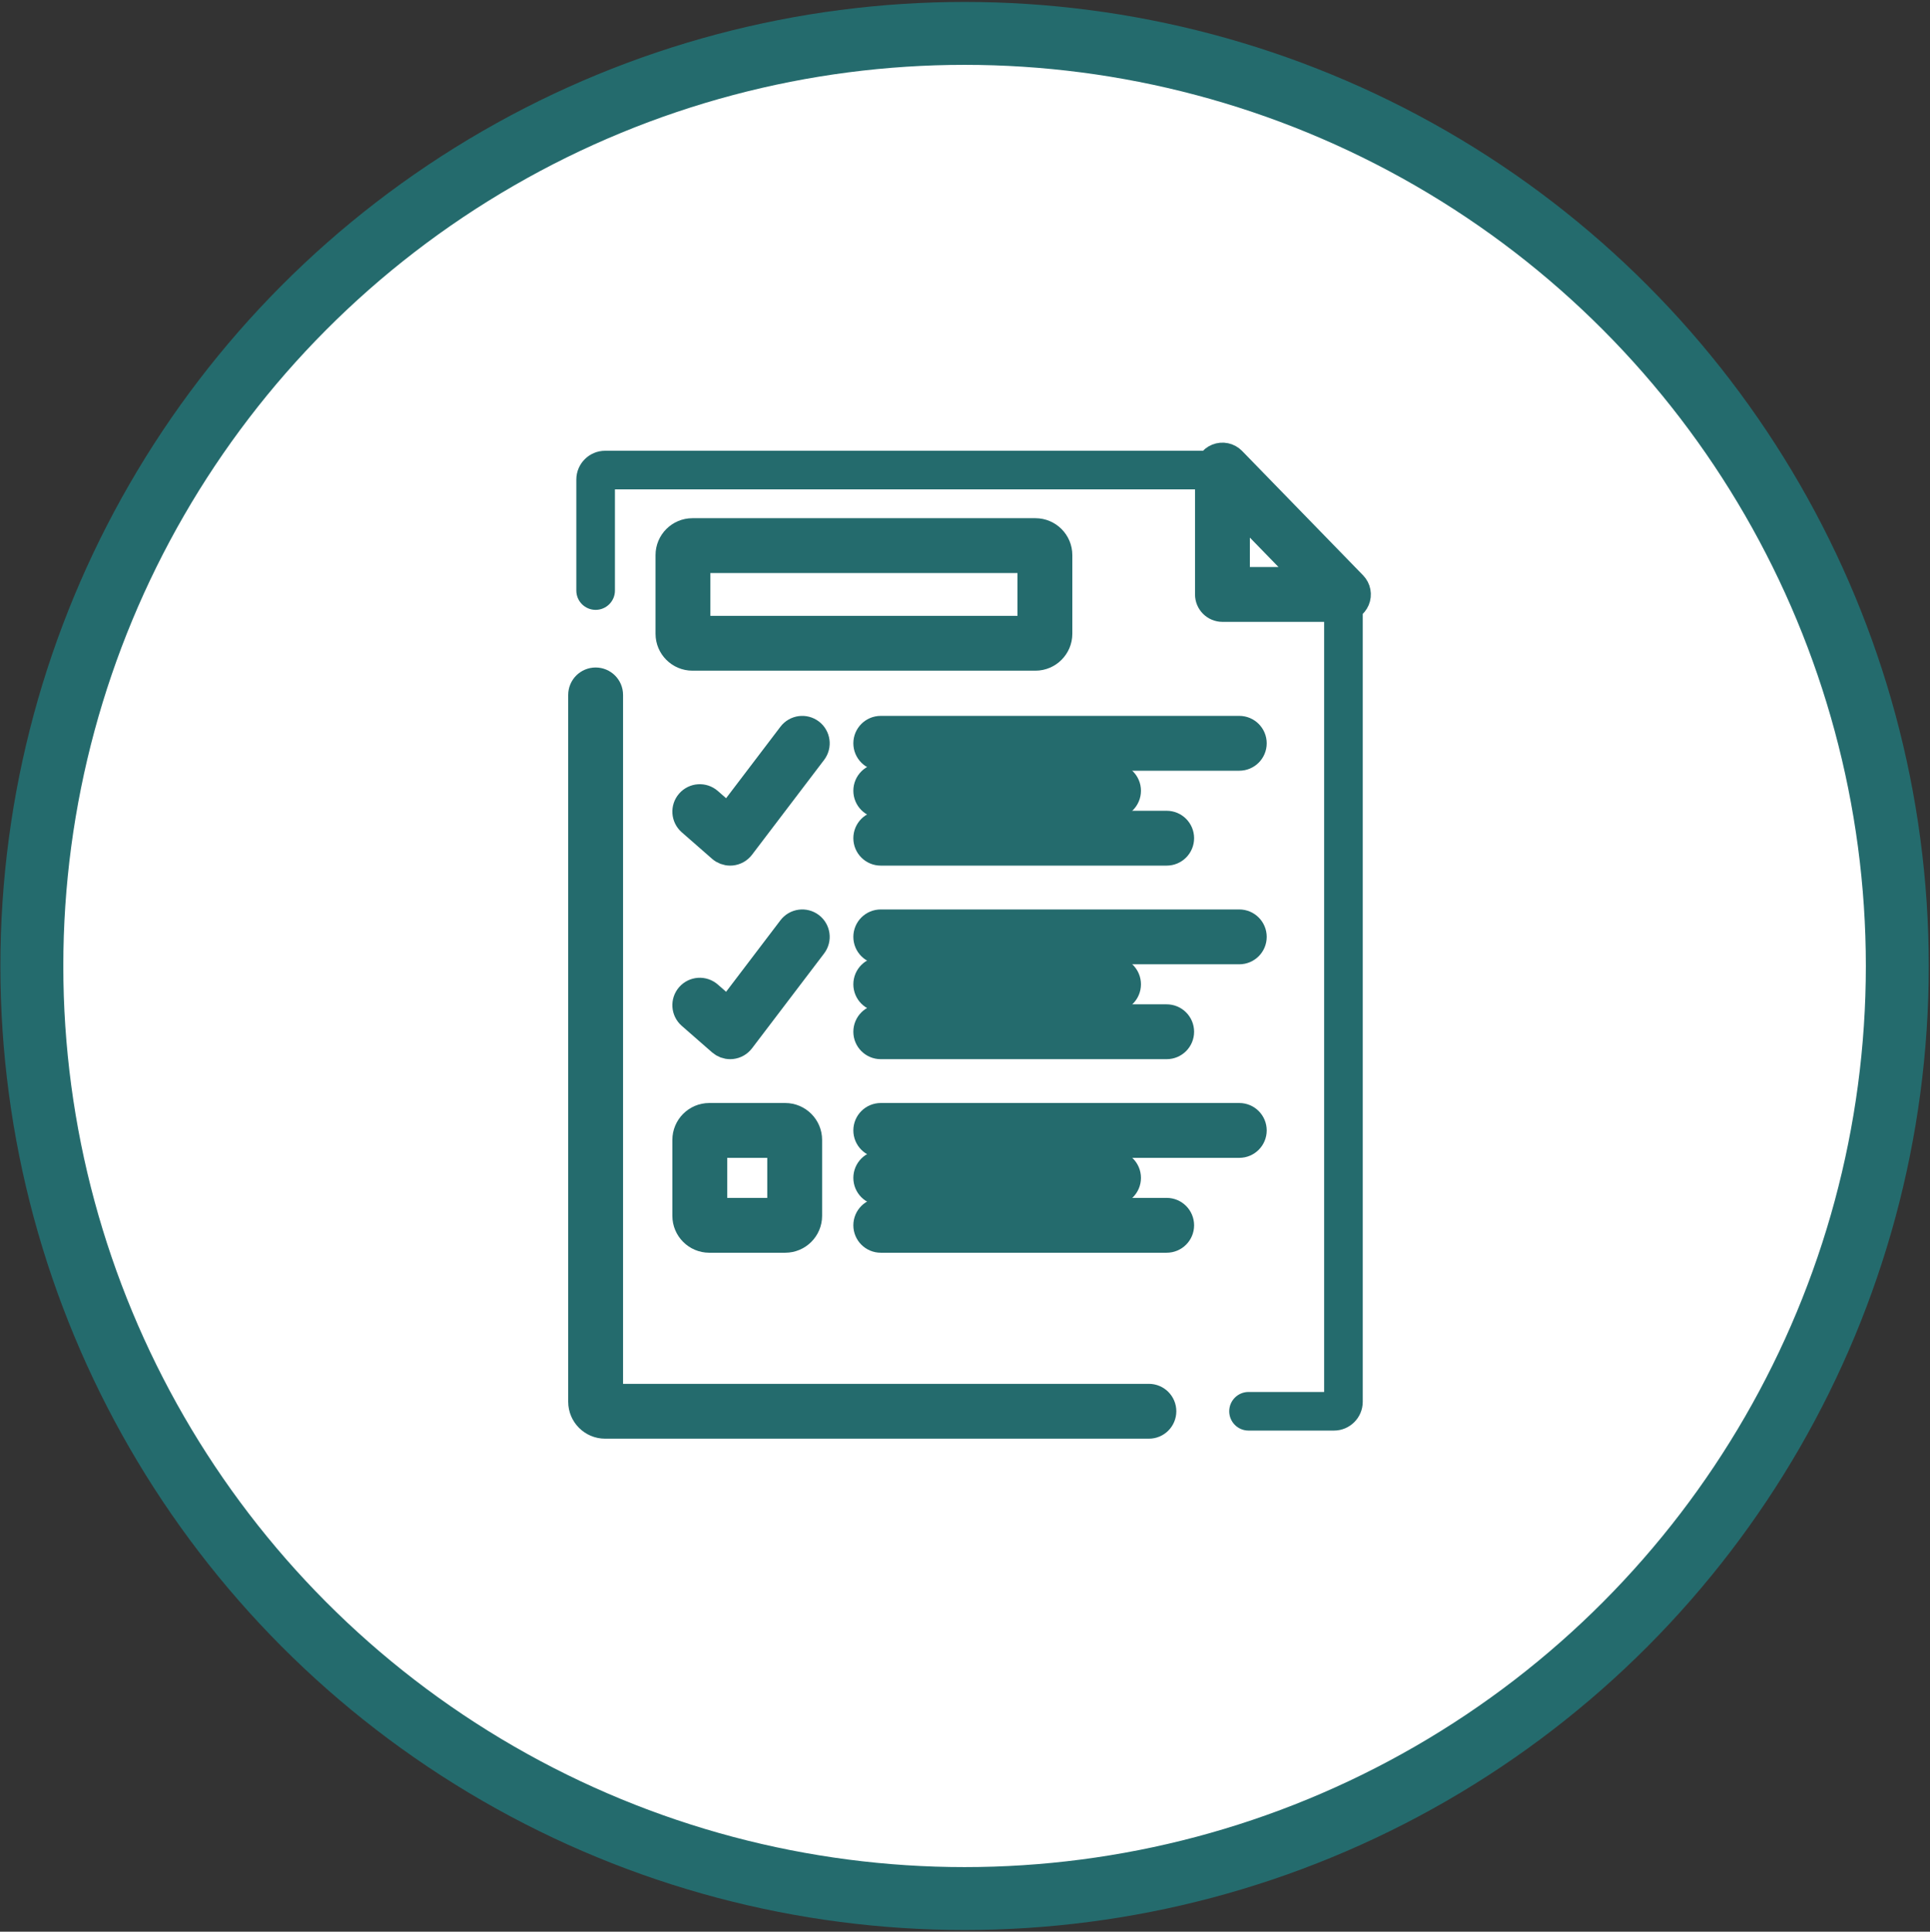 <svg width="951" height="952" viewBox="0 0 951 952" fill="none" xmlns="http://www.w3.org/2000/svg">
<rect x="0" y="0" width="951" height="952" fill="#333333" stroke="none"/>
<circle cx="475.291" cy="476.059" r="459.598" fill="white" stroke="#246B6D" stroke-width="31"/>
<path d="M566.112 688.495H300.509V342.475C300.509 338.601 297.368 335.461 293.495 335.461C289.621 335.461 286.48 338.601 286.48 342.475V690.833C286.48 697.28 291.725 702.524 298.171 702.524H566.112C569.986 702.524 573.126 699.384 573.127 695.509C573.127 691.635 569.986 688.495 566.112 688.495Z" fill="#246B6D" stroke="#246B6D" stroke-width="13"/>
<path d="M667.003 288.071L607.384 226.773C606.063 225.415 604.25 224.648 602.356 224.648H298.171C291.725 224.648 286.481 229.894 286.48 236.34V291.047C286.48 294.921 289.621 298.061 293.495 298.061C297.368 298.061 300.509 294.921 300.509 291.047V238.678H599.393L654.962 295.811V688.501H615.21C611.337 688.501 608.196 691.64 608.196 695.515C608.196 699.389 611.337 702.529 615.21 702.529H657.299C663.746 702.529 668.989 697.285 668.989 690.84V292.961C668.989 291.135 668.277 289.381 667.003 288.071Z" fill="#246B6D" stroke="#246B6D" stroke-width="5"/>
<path d="M667 288.071L607.381 226.772C605.39 224.726 602.359 224.09 599.715 225.164C597.07 226.238 595.34 228.808 595.34 231.663V292.961C595.34 296.835 598.481 299.975 602.354 299.975H661.973C664.793 299.975 667.338 298.287 668.434 295.69C669.531 293.093 668.966 290.091 667 288.071ZM609.368 285.946V248.933L645.367 285.946H609.368Z" fill="#246B6D" stroke="#246B6D" stroke-width="13"/>
<path d="M510.196 261.883H341.196C334.749 261.883 329.506 267.127 329.506 273.573V312.338C329.506 318.785 334.75 324.029 341.196 324.029H510.196C516.642 324.029 521.886 318.784 521.886 312.339V273.572C521.886 267.126 516.642 261.883 510.196 261.883ZM507.858 309.999H343.534V275.91H507.858V309.999Z" fill="#246B6D" stroke="#246B6D" stroke-width="13"/>
<path d="M399.562 360.742C396.479 358.4 392.078 358.997 389.733 362.082L358.743 402.859L349.435 394.714C346.521 392.162 342.09 392.458 339.538 395.374C336.987 398.29 337.283 402.721 340.198 405.272L355.161 418.364C356.445 419.487 358.089 420.099 359.779 420.099C360.014 420.099 360.25 420.087 360.487 420.064C362.421 419.867 364.188 418.878 365.364 417.33L400.902 370.57C403.246 367.486 402.645 363.086 399.562 360.742Z" fill="#246B6D" stroke="#246B6D" stroke-width="13"/>
<path d="M610.653 359.305H433.993C430.119 359.305 426.979 362.445 426.979 366.319C426.979 370.193 430.119 373.333 433.993 373.333H610.653C614.526 373.333 617.667 370.193 617.667 366.319C617.667 362.445 614.526 359.305 610.653 359.305Z" fill="#246B6D" stroke="#246B6D" stroke-width="13"/>
<path d="M548.689 382.688H433.993C430.119 382.688 426.979 385.827 426.979 389.702C426.979 393.576 430.119 396.716 433.993 396.716H548.689C552.562 396.716 555.703 393.576 555.703 389.702C555.703 385.827 552.562 382.688 548.689 382.688Z" fill="#246B6D" stroke="#246B6D" stroke-width="13"/>
<path d="M574.874 406.07H433.993C430.119 406.07 426.979 409.21 426.979 413.085C426.979 416.959 430.119 420.099 433.993 420.099H574.874C578.748 420.099 581.888 416.959 581.888 413.085C581.888 409.21 578.748 406.07 574.874 406.07Z" fill="#246B6D" stroke="#246B6D" stroke-width="13"/>
<path d="M399.562 456.133C396.479 453.79 392.078 454.388 389.733 457.473L358.743 498.25L349.435 490.105C346.521 487.554 342.09 487.85 339.538 490.765C336.987 493.681 337.283 498.112 340.198 500.663L355.161 513.755C356.445 514.878 358.089 515.49 359.779 515.49C360.014 515.49 360.25 515.478 360.487 515.455C362.421 515.258 364.188 514.269 365.364 512.721L400.902 465.961C403.246 462.877 402.645 458.478 399.562 456.133Z" fill="#246B6D" stroke="#246B6D" stroke-width="13"/>
<path d="M610.653 454.703H433.993C430.119 454.703 426.979 457.843 426.979 461.717C426.979 465.592 430.119 468.732 433.993 468.732H610.653C614.526 468.732 617.667 465.592 617.667 461.717C617.667 457.843 614.526 454.703 610.653 454.703Z" fill="#246B6D" stroke="#246B6D" stroke-width="13"/>
<path d="M548.689 478.078H433.993C430.119 478.078 426.979 481.218 426.979 485.092C426.979 488.967 430.119 492.107 433.993 492.107H548.689C552.562 492.107 555.703 488.967 555.703 485.092C555.703 481.218 552.562 478.078 548.689 478.078Z" fill="#246B6D" stroke="#246B6D" stroke-width="13"/>
<path d="M574.874 501.461H433.993C430.119 501.461 426.979 504.601 426.979 508.475C426.979 512.35 430.119 515.489 433.993 515.489H574.874C578.748 515.489 581.888 512.35 581.888 508.475C581.888 504.601 578.748 501.461 574.874 501.461Z" fill="#246B6D" stroke="#246B6D" stroke-width="13"/>
<path d="M610.653 550.094H433.993C430.119 550.094 426.979 553.234 426.979 557.108C426.979 560.982 430.119 564.122 433.993 564.122H610.653C614.526 564.122 617.666 560.982 617.667 557.108C617.667 553.234 614.526 550.094 610.653 550.094Z" fill="#246B6D" stroke="#246B6D" stroke-width="13"/>
<path d="M548.689 573.477H433.993C430.119 573.477 426.979 576.616 426.979 580.491C426.979 584.365 430.119 587.505 433.993 587.505H548.689C552.562 587.505 555.703 584.365 555.703 580.491C555.703 576.616 552.562 573.477 548.689 573.477Z" fill="#246B6D" stroke="#246B6D" stroke-width="13"/>
<path d="M574.874 596.852H433.993C430.119 596.852 426.979 599.991 426.979 603.866C426.979 607.74 430.119 610.88 433.993 610.88H574.874C578.748 610.88 581.888 607.74 581.888 603.866C581.888 599.991 578.748 596.852 574.874 596.852Z" fill="#246B6D" stroke="#246B6D" stroke-width="13"/>
<path d="M386.899 550.094H349.491C343.044 550.094 337.801 555.338 337.801 561.784V599.191C337.801 605.638 343.045 610.882 349.491 610.882H386.899C393.346 610.882 398.59 605.638 398.59 599.192V561.784C398.59 555.337 393.345 550.094 386.899 550.094ZM384.562 596.854H351.83V564.122H384.562V596.854Z" fill="#246B6D" stroke="#246B6D" stroke-width="13"/>
</svg>
